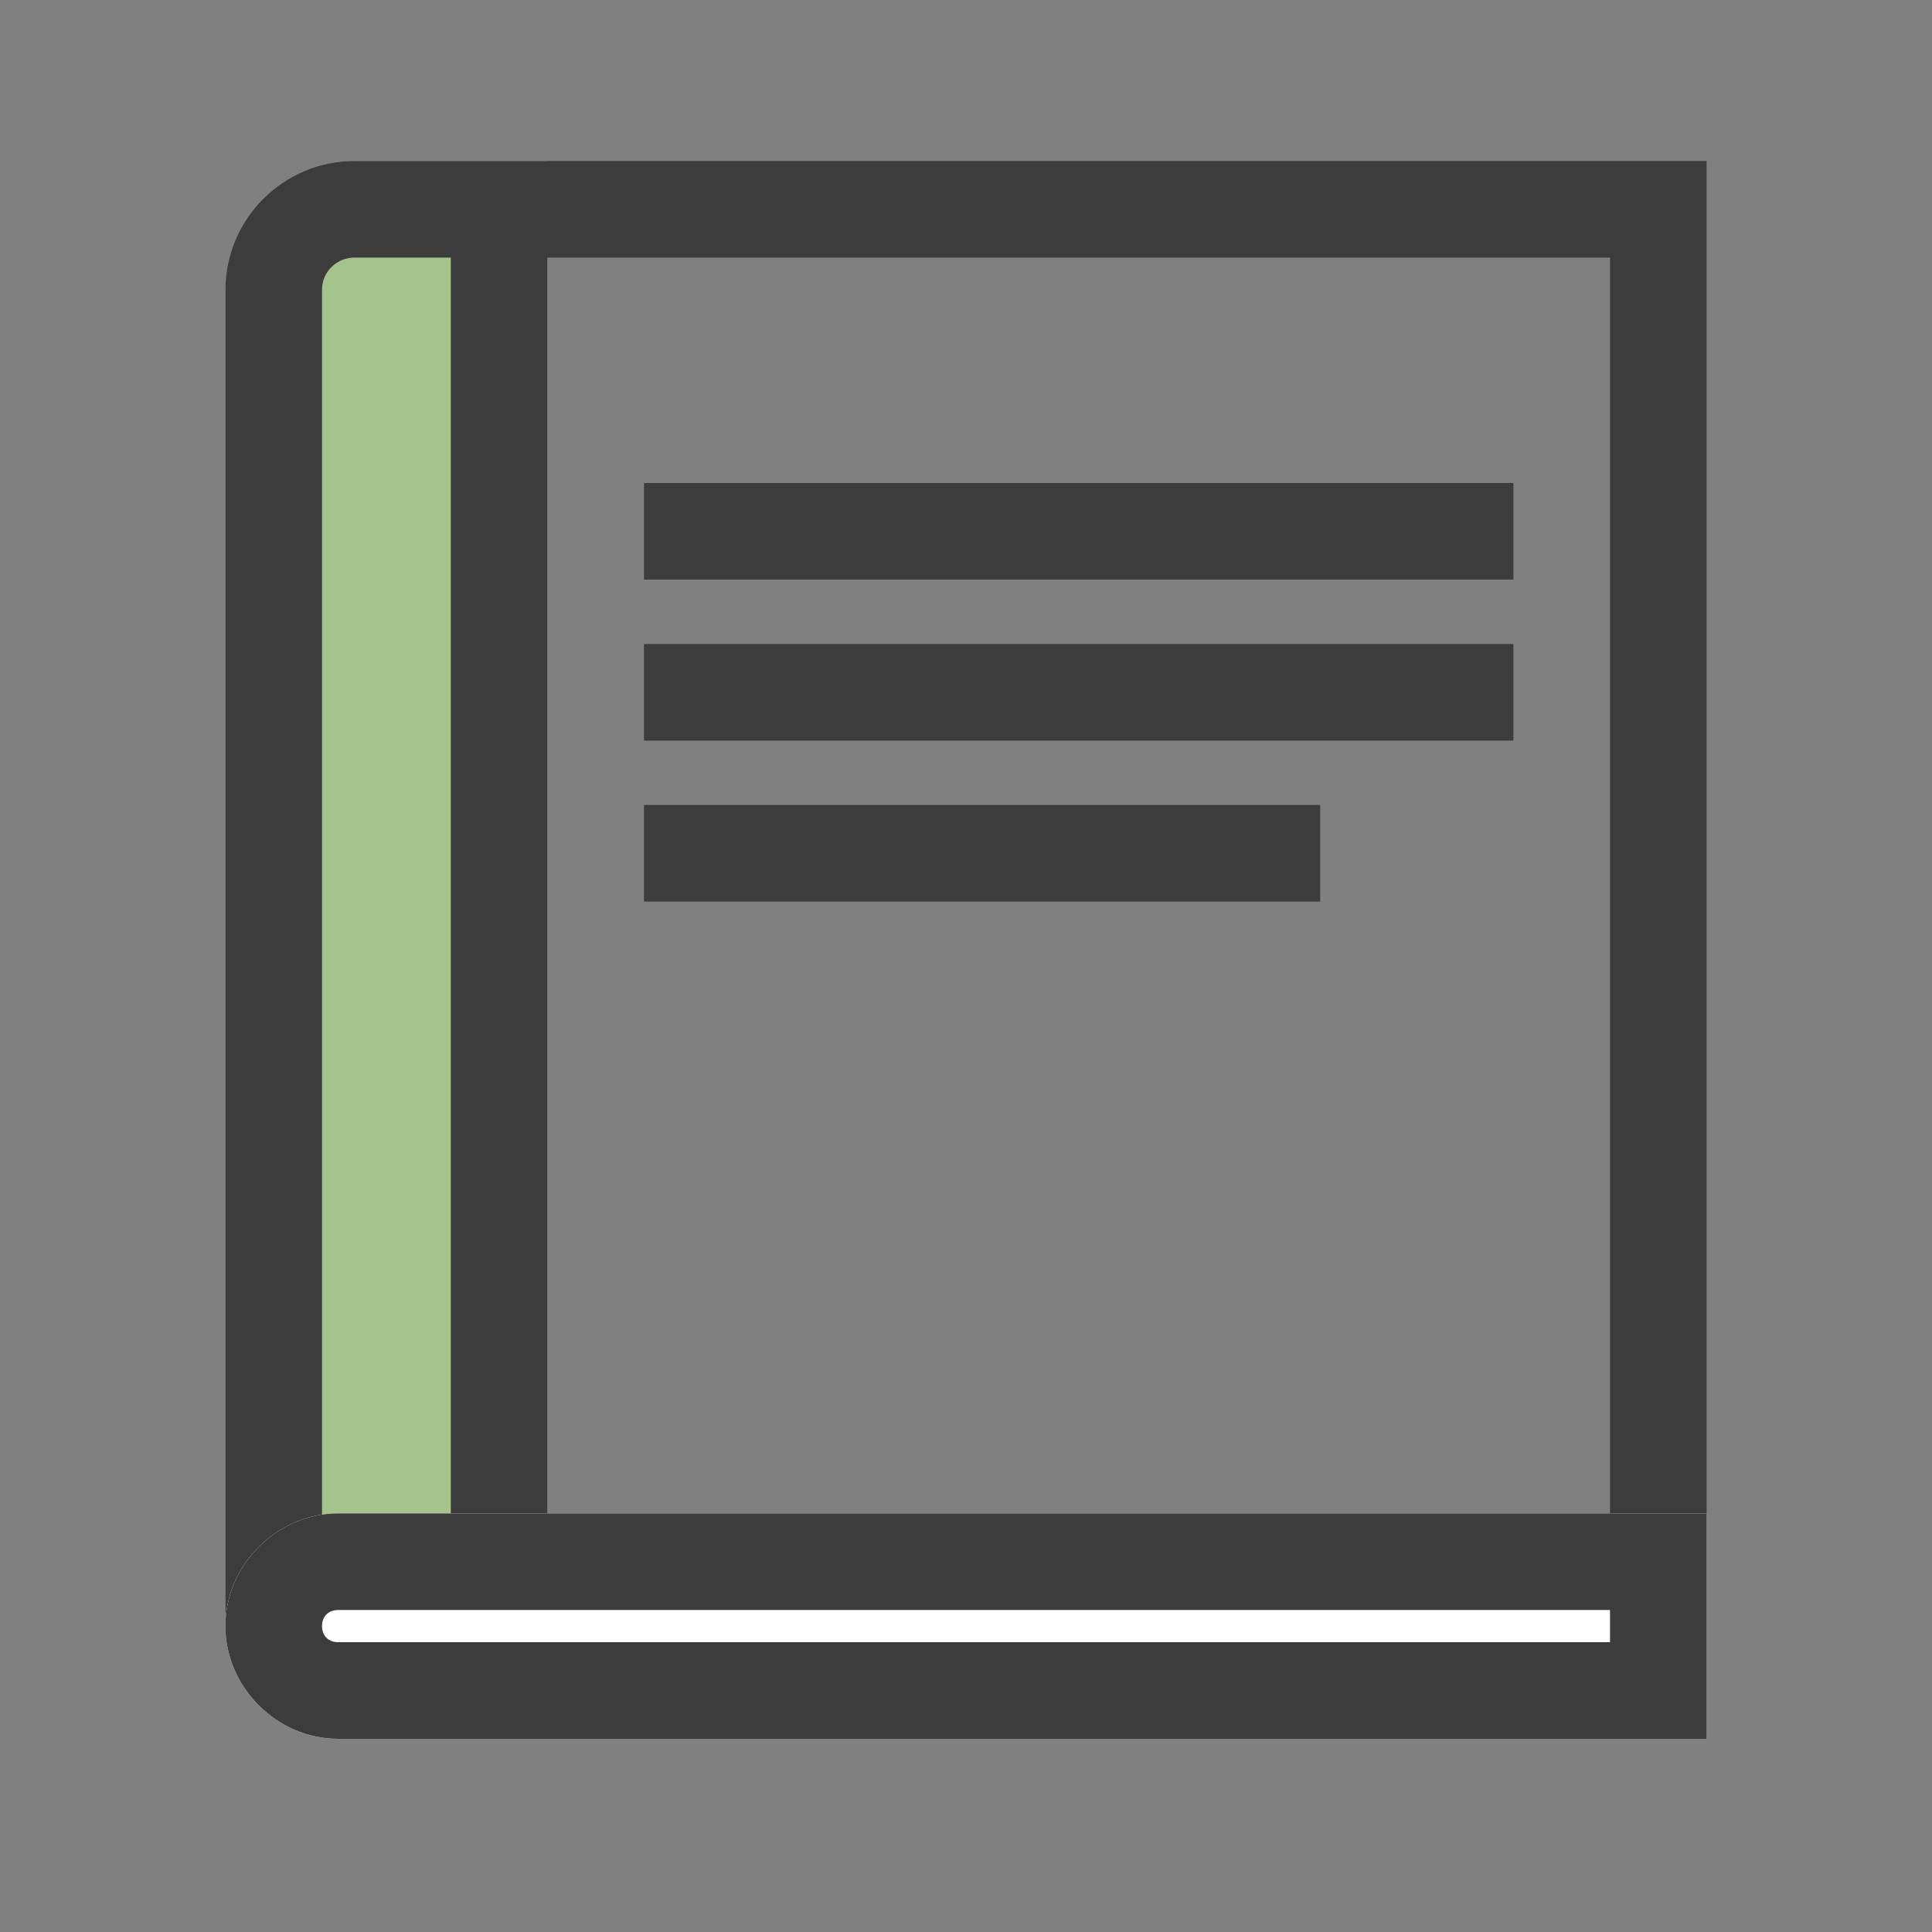 <?xml version="1.0" standalone="no"?><!DOCTYPE svg PUBLIC "-//W3C//DTD SVG 1.1//EN" "http://www.w3.org/Graphics/SVG/1.1/DTD/svg11.dtd"><svg t="1504085503079" class="icon" style="" viewBox="0 0 1024 1024" version="1.1" xmlns="http://www.w3.org/2000/svg" p-id="2959" xmlns:xlink="http://www.w3.org/1999/xlink" width="32" height="32"><rect x="0" y="0" width="1024" height="1024" fill="#808080" stroke="none"/><defs><style type="text/css"></style></defs><path d="M119.467 153.6c0-37.547 30.72-68.267 68.267-68.267h102.4v836.267h-102.4c-37.547 0-68.267-30.72-68.267-68.267V153.6z" fill="#A5C48C" p-id="2960"></path><path d="M290.133 85.333h-102.4C150.187 85.333 119.467 116.053 119.467 153.6v699.733c0 37.547 30.72 68.267 68.267 68.267h716.8V85.333H290.133z m-102.4 785.067c-10.24 0-17.067-8.533-17.067-17.067V153.6c0-10.24 8.533-17.067 17.067-17.067h51.2v733.867h-51.2z m665.6 0H290.133V136.533h563.2v733.867z" fill="#3C3C3C" p-id="2961"></path><path d="M341.333 256h460.8v51.2H341.333zM341.333 341.333h460.8v51.2H341.333zM341.333 426.667h358.4v51.2H341.333z" fill="#3C3C3C" p-id="2962"></path><path d="M119.467 861.867c0-32.427 27.307-59.733 59.733-59.733H904.533v119.467H179.2C146.773 921.6 119.467 894.293 119.467 861.867z" fill="#FFFFFF" p-id="2963"></path><path d="M904.533 921.6H179.2C146.773 921.6 119.467 894.293 119.467 861.867S146.773 802.133 179.2 802.133H904.533v119.467z m-725.333-68.267c-5.12 0-8.533 3.413-8.533 8.533s3.413 8.533 8.533 8.533H853.333v-17.067H179.2z" fill="#3C3C3C" p-id="2964"></path></svg>